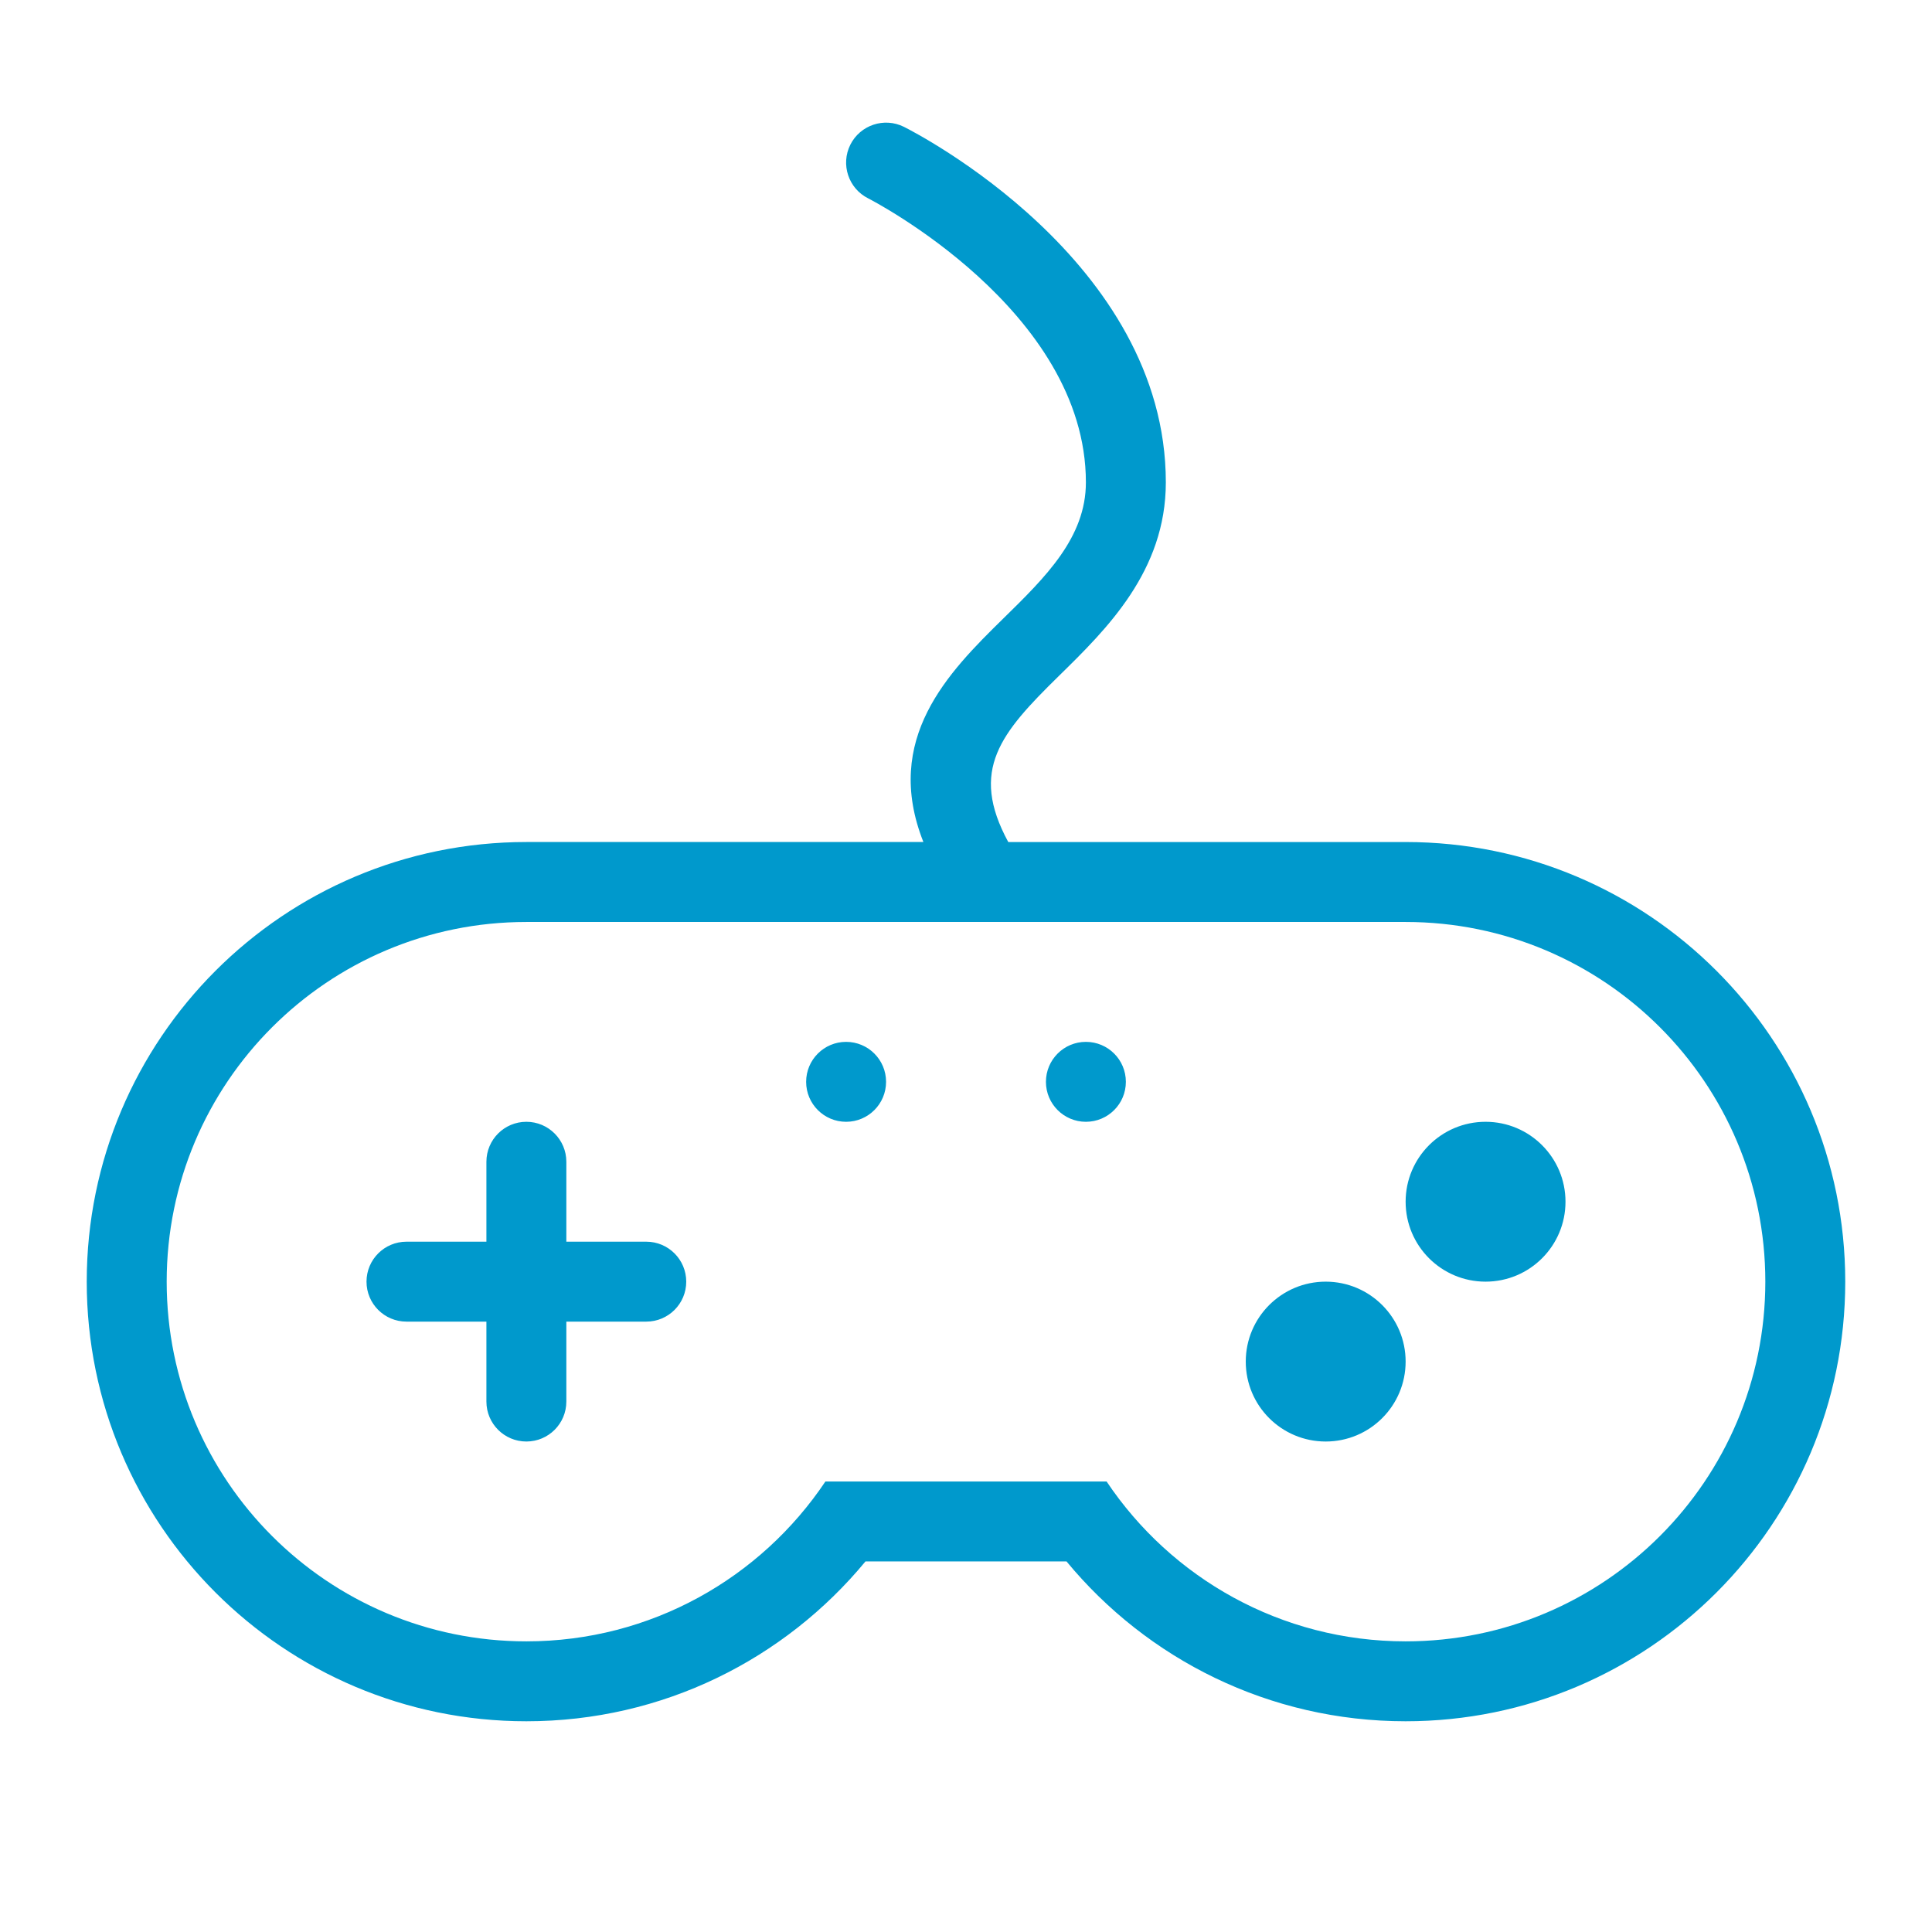 <?xml version="1.0" encoding="utf-8"?>
<!-- Generator: Adobe Illustrator 17.0.0, SVG Export Plug-In . SVG Version: 6.00 Build 0)  -->
<!DOCTYPE svg PUBLIC "-//W3C//DTD SVG 1.1//EN" "http://www.w3.org/Graphics/SVG/1.1/DTD/svg11.dtd">
<svg version="1.1" id="Ebene_1" xmlns="http://www.w3.org/2000/svg" xmlns:xlink="http://www.w3.org/1999/xlink" x="0px" y="0px"
	 width="300px" height="300px" viewBox="0 0 300 300" enable-background="new 0 0 300 300" xml:space="preserve">
<g id="Game_Controler">
	<g>
		<path fill="#0099CC" d="M168.618,161.78c-3.427,0-6.206,2.776-6.206,6.206c0,3.43,2.779,6.206,6.206,6.206
			c3.427,0,6.206-2.776,6.206-6.206C174.824,164.555,172.045,161.78,168.618,161.78z M131.382,161.78
			c-3.427,0-6.206,2.776-6.206,6.206c0,3.43,2.779,6.206,6.206,6.206c3.427,0,6.206-2.776,6.206-6.206
			C137.588,164.555,134.809,161.78,131.382,161.78z M100.352,192.809H87.941v-12.412c0-3.424-2.779-6.206-6.206-6.206
			c-3.427,0-6.206,2.781-6.206,6.206v12.412H63.117c-3.427,0-6.206,2.776-6.206,6.206c0,3.43,2.779,6.206,6.206,6.206h12.412v12.412
			c0,3.43,2.779,6.206,6.206,6.206c3.427,0,6.206-2.776,6.206-6.206v-12.412h12.412c3.427,0,6.206-2.776,6.206-6.206
			C106.558,195.585,103.779,192.809,100.352,192.809z M230.677,174.191c-6.855,0-12.412,5.557-12.412,12.412
			c0,6.861,5.557,12.412,12.412,12.412c6.854,0,12.412-5.551,12.412-12.412C243.089,179.749,237.532,174.191,230.677,174.191z
			 M218.265,130.75h-61.702c-6.091-11.212-1.167-16.933,7.882-25.812c7.391-7.242,16.585-16.254,16.585-30.036
			c0-34.472-39.008-54.375-40.666-55.205c-3.061-1.527-6.785-0.285-8.322,2.77c-1.533,3.066-0.297,6.794,2.764,8.333
			c0.336,0.17,33.811,17.333,33.811,44.102c0,8.569-6.243,14.691-12.861,21.175c-8.485,8.321-18.715,18.642-12.372,34.672h-61.65
			c-37.702,0-68.265,30.569-68.265,68.265c0,37.702,30.563,68.265,68.265,68.265c21.199,0,40.139-9.66,52.66-24.824h31.211
			c12.521,15.164,31.461,24.824,52.66,24.824c37.702,0,68.265-30.563,68.265-68.265C286.531,161.319,255.968,130.75,218.265,130.75z
			 M218.265,254.869c-19.363,0-36.415-9.861-46.435-24.824h-43.66c-10.021,14.963-27.072,24.824-46.435,24.824
			c-30.848,0-55.853-25.006-55.853-55.853s25.005-55.853,55.853-55.853h136.531c30.848,0,55.853,25.006,55.853,55.853
			S249.113,254.869,218.265,254.869z M205.853,199.015c-6.855,0-12.412,5.557-12.412,12.412c0,6.861,5.557,12.412,12.412,12.412
			c6.854,0,12.412-5.551,12.412-12.412C218.265,204.573,212.708,199.015,205.853,199.015z"/>
	</g>
</g>
</svg>
